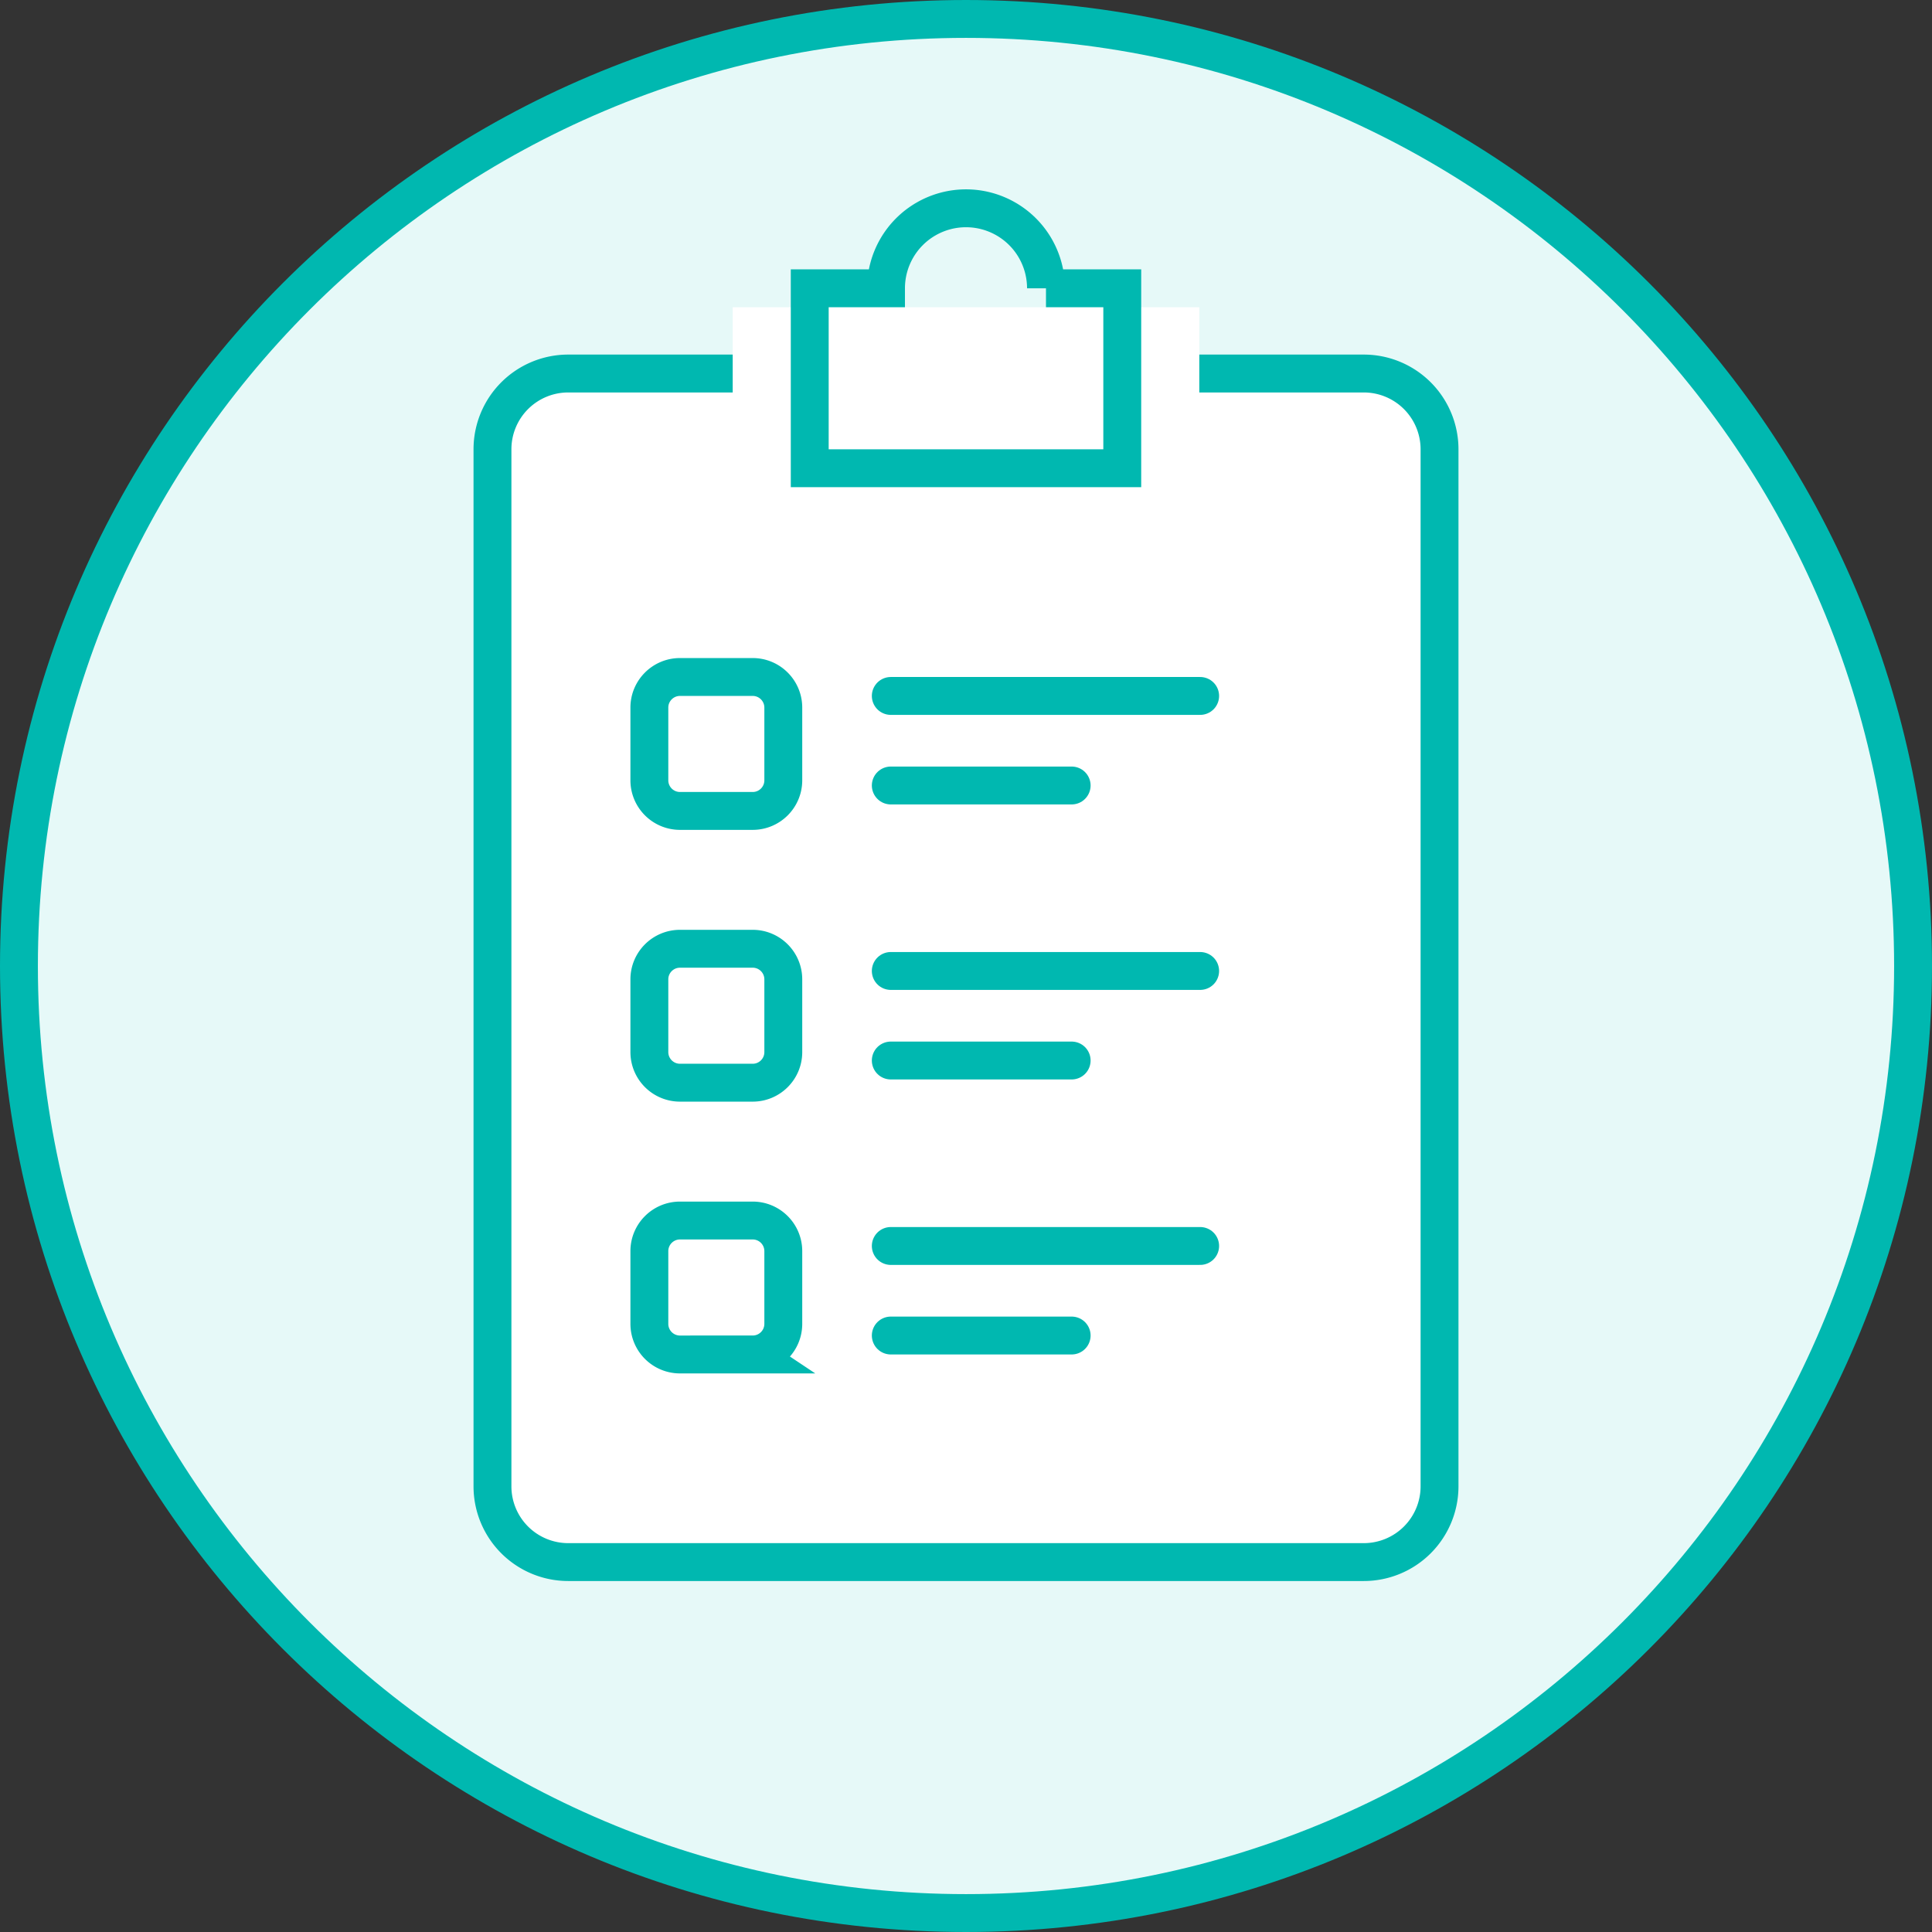 <svg width="102" height="102" viewBox="0 0 102 102" xmlns="http://www.w3.org/2000/svg" xmlns:xlink="http://www.w3.org/1999/xlink"><rect x="0" y="0" width="102" height="102" fill="#333333" stroke="none"/><defs><path id="a" d="M0 102h102V0H0z"/></defs><g fill="none" fill-rule="evenodd"><path d="M51 101c27.614 0 50-22.386 50-50S78.614 1 51 1 1 23.386 1 51s22.386 50 50 50" fill="#E6F9F8"/><path d="M51 101c27.614 0 50-22.386 50-50S78.614 1 51 1 1 23.386 1 51s22.386 50 50 50" stroke="#00B8B0" stroke-width="2"/><path d="M72 82.47H30a4 4 0 0 1-4-4V23.72a4 4 0 0 1 4-4h42a4 4 0 0 1 4 4v54.75a4 4 0 0 1-4 4" fill="#FFF"/><path d="M72 82.47H30a4 4 0 0 1-4-4V23.72a4 4 0 0 1 4-4h42a4 4 0 0 1 4 4v54.75a4 4 0 0 1-4 4z" stroke="#00B8B0" stroke-width="2"/><mask id="b" fill="#fff"><use xlink:href="#a"/></mask><path fill="#FFF" mask="url(#b)" d="M38.683 23.47h24.634v-7.25H38.683z"/><path d="M39.74 42.813H35.9a1.617 1.617 0 0 1-1.617-1.616v-3.839c0-.892.724-1.616 1.617-1.616h3.838c.893 0 1.616.724 1.616 1.616v3.839c0 .892-.723 1.616-1.616 1.616zm0 14.348H35.9a1.617 1.617 0 0 1-1.617-1.616v-3.839c0-.892.724-1.616 1.617-1.616h3.838c.893 0 1.616.724 1.616 1.616v3.84c0 .891-.723 1.615-1.616 1.615zm0 14.349H35.9a1.617 1.617 0 0 1-1.617-1.617v-3.839c0-.892.724-1.616 1.617-1.616h3.838c.893 0 1.616.724 1.616 1.616v3.84c0 .891-.723 1.615-1.616 1.615zm15.483-56.29a4.223 4.223 0 0 0-8.446 0H42.75v9.5h16.5v-9.5h-4.027z" stroke="#00B8B0" stroke-width="2" mask="url(#b)"/><path d="M47.029 36.742h16.333M47.029 41.47h9.549m-9.549 9.792h16.333M47.029 55.99h9.549m-9.549 9.791h16.333m-16.333 4.728h9.549" stroke="#00B8B0" stroke-width="2" stroke-linecap="round" mask="url(#b)"/></g></svg>